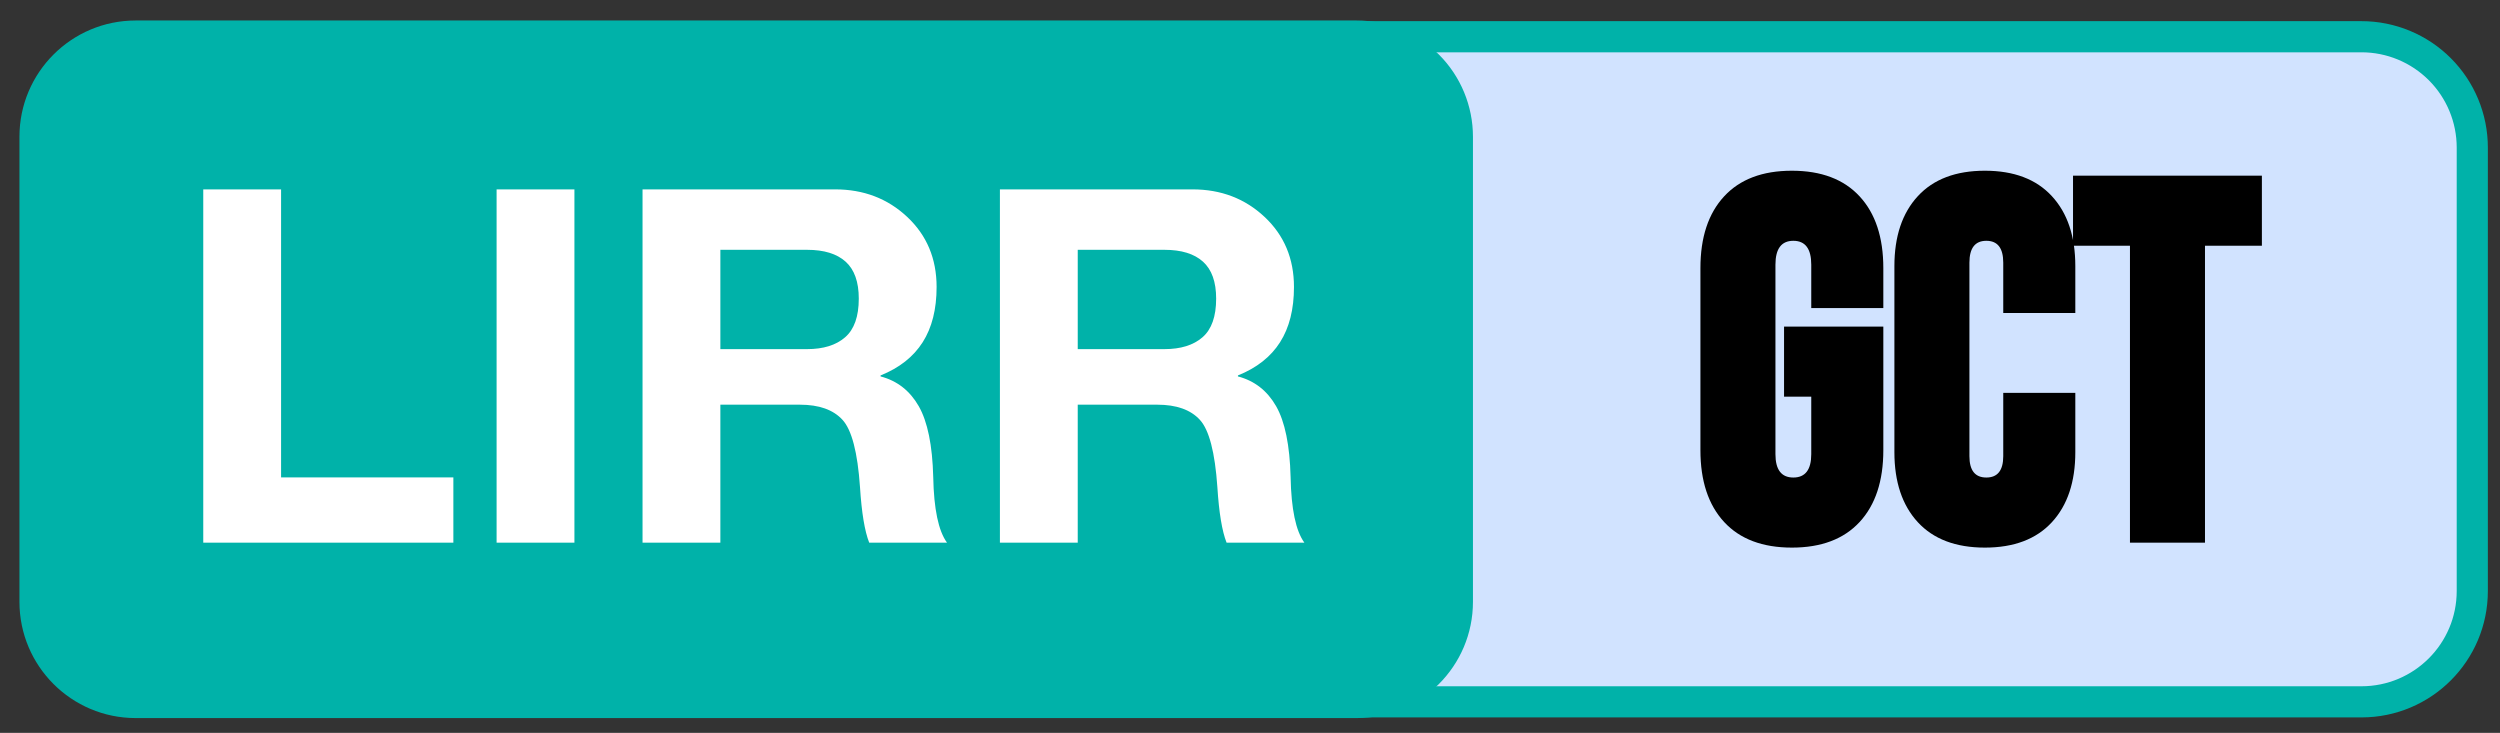 <svg version="1.1" viewBox="0.0 0.0 963.186 282.362" fill="none" stroke="none" stroke-linecap="square" stroke-miterlimit="10" xmlns:xlink="http://www.w3.org/1999/xlink" xmlns="http://www.w3.org/2000/svg"><rect x="0.0" y="0.0" width="963.186" height="282.362" fill="#333333" stroke="none"/><clipPath id="p.0"><path d="m0 0l963.186 0l0 282.362l-963.186 0l0 -282.362z" clip-rule="nonzero"/></clipPath><g clip-path="url(#p.0)"><path fill="#000000" fill-opacity="0.0" d="m0 0l963.186 0l0 282.362l-963.186 0z" fill-rule="evenodd"/><path fill="#d1e3ff" d="m382.24 56.859l0 0c0 -23.588 19.122 -42.71 42.71 -42.71l484.849 0c11.327 0 22.191 4.5 30.2 12.509c8.01 8.01 12.509 18.873 12.509 30.2l0 170.833c0 23.588 -19.122 42.71 -42.71 42.71l-484.849 0c-23.588 0 -42.71 -19.122 -42.71 -42.71z" fill-rule="evenodd"/><path stroke="#00b2a9" stroke-width="12.0" stroke-linejoin="round" stroke-linecap="butt" d="m382.24 56.859l0 0c0 -23.588 19.122 -42.71 42.71 -42.71l484.849 0c11.327 0 22.191 4.5 30.2 12.509c8.01 8.01 12.509 18.873 12.509 30.2l0 170.833c0 23.588 -19.122 42.71 -42.71 42.71l-484.849 0c-23.588 0 -42.71 -19.122 -42.71 -42.71z" fill-rule="evenodd"/><path fill="#00b2a9" d="m7.492 52.691l0 0c0 -24.739 20.055 -44.794 44.794 -44.794l470.413 0c11.88 0 23.273 4.719 31.674 13.12c8.4 8.4 13.12 19.794 13.12 31.674l0 179.169c0 24.739 -20.055 44.794 -44.794 44.794l-470.413 0c-24.739 0 -44.794 -20.055 -44.794 -44.794z" fill-rule="evenodd"/><path fill="#000000" fill-opacity="0.0" d="m27.949 17.031l519.087 0l0 250.488l-519.087 0z" fill-rule="evenodd"/><path fill="#ffffff" d="m108.293 72.961l0 110.969l66.375 0l0 25.141l-96.359 0l0 -136.109l29.984 0zm113.016 0l0 136.109l-29.984 0l0 -136.109l29.984 0zm100.447 0q16.469 0 27.781 10.625q11.312 10.609 11.312 26.984q0 12.859 -5.359 21.281q-5.344 8.422 -16.234 12.797l0 0.375q9.578 2.516 14.703 11.453q5.125 8.938 5.594 27.359q0.359 18.438 5.297 25.234l-29.969 0q-2.609 -6.609 -3.547 -21.406q-1.391 -20.109 -6.75 -25.922q-5.344 -5.828 -16.422 -5.828l-30.625 0l0 53.156l-29.984 0l0 -136.109l74.203 0zm-10.812 61.547q9.406 0 14.656 -4.562q5.266 -4.562 5.266 -14.906q0 -9.672 -5.078 -14.234q-5.062 -4.562 -14.844 -4.562l-33.406 0l0 38.266l33.406 0zm148.498 -61.547q16.469 0 27.781 10.625q11.312 10.609 11.312 26.984q0 12.859 -5.359 21.281q-5.344 8.422 -16.234 12.797l0 0.375q9.578 2.516 14.703 11.453q5.125 8.938 5.594 27.359q0.359 18.438 5.297 25.234l-29.969 0q-2.609 -6.609 -3.547 -21.406q-1.391 -20.109 -6.75 -25.922q-5.344 -5.828 -16.422 -5.828l-30.625 0l0 53.156l-29.984 0l0 -136.109l74.203 0zm-10.812 61.547q9.406 0 14.656 -4.562q5.266 -4.562 5.266 -14.906q0 -9.672 -5.078 -14.234q-5.062 -4.562 -14.844 -4.562l-33.406 0l0 38.266l33.406 0z" fill-rule="nonzero"/><path fill="#000000" fill-opacity="0.0" d="m582.151 17.031l350.331 0l0 250.488l-350.331 0z" fill-rule="evenodd"/><path fill="#000000" d="m690.364 210.978q-16.984 0 -26.109 -9.875q-9.125 -9.891 -9.125 -27.656l0 -70.156q0 -17.75 9.125 -27.625q9.125 -9.891 26.109 -9.891q16.984 0 26.109 9.891q9.125 9.875 9.125 27.625l0 15.406l-27.766 0l0 -16.734q0 -9.188 -6.906 -9.188q-6.891 0 -6.891 9.188l0 73.016q0 9.0 6.891 9.0q6.906 0 6.906 -9.0l0 -22.156l-10.484 0l0 -27.0l38.25 0l0 47.625q0 17.766 -9.125 27.656q-9.125 9.875 -26.109 9.875zm74.359 0q-16.797 0 -25.828 -9.781q-9.031 -9.797 -9.031 -26.984l0 -71.688q0 -17.172 9.031 -26.953q9.031 -9.797 25.828 -9.797q16.797 0 25.812 9.797q9.031 9.781 9.031 26.953l0 18.078l-27.766 0l0 -19.406q0 -8.422 -6.516 -8.422q-6.516 0 -6.516 8.422l0 74.547q0 8.234 6.516 8.234q6.516 0 6.516 -8.234l0 -24.375l27.766 0l0 22.844q0 17.188 -9.031 26.984q-9.016 9.781 -25.812 9.781zm55.896 -116.297l-21.938 0l0 -27.0l72.766 0l0 27.0l-21.922 0l0 114.391l-28.906 0l0 -114.391z" fill-rule="nonzero"/></g></svg>